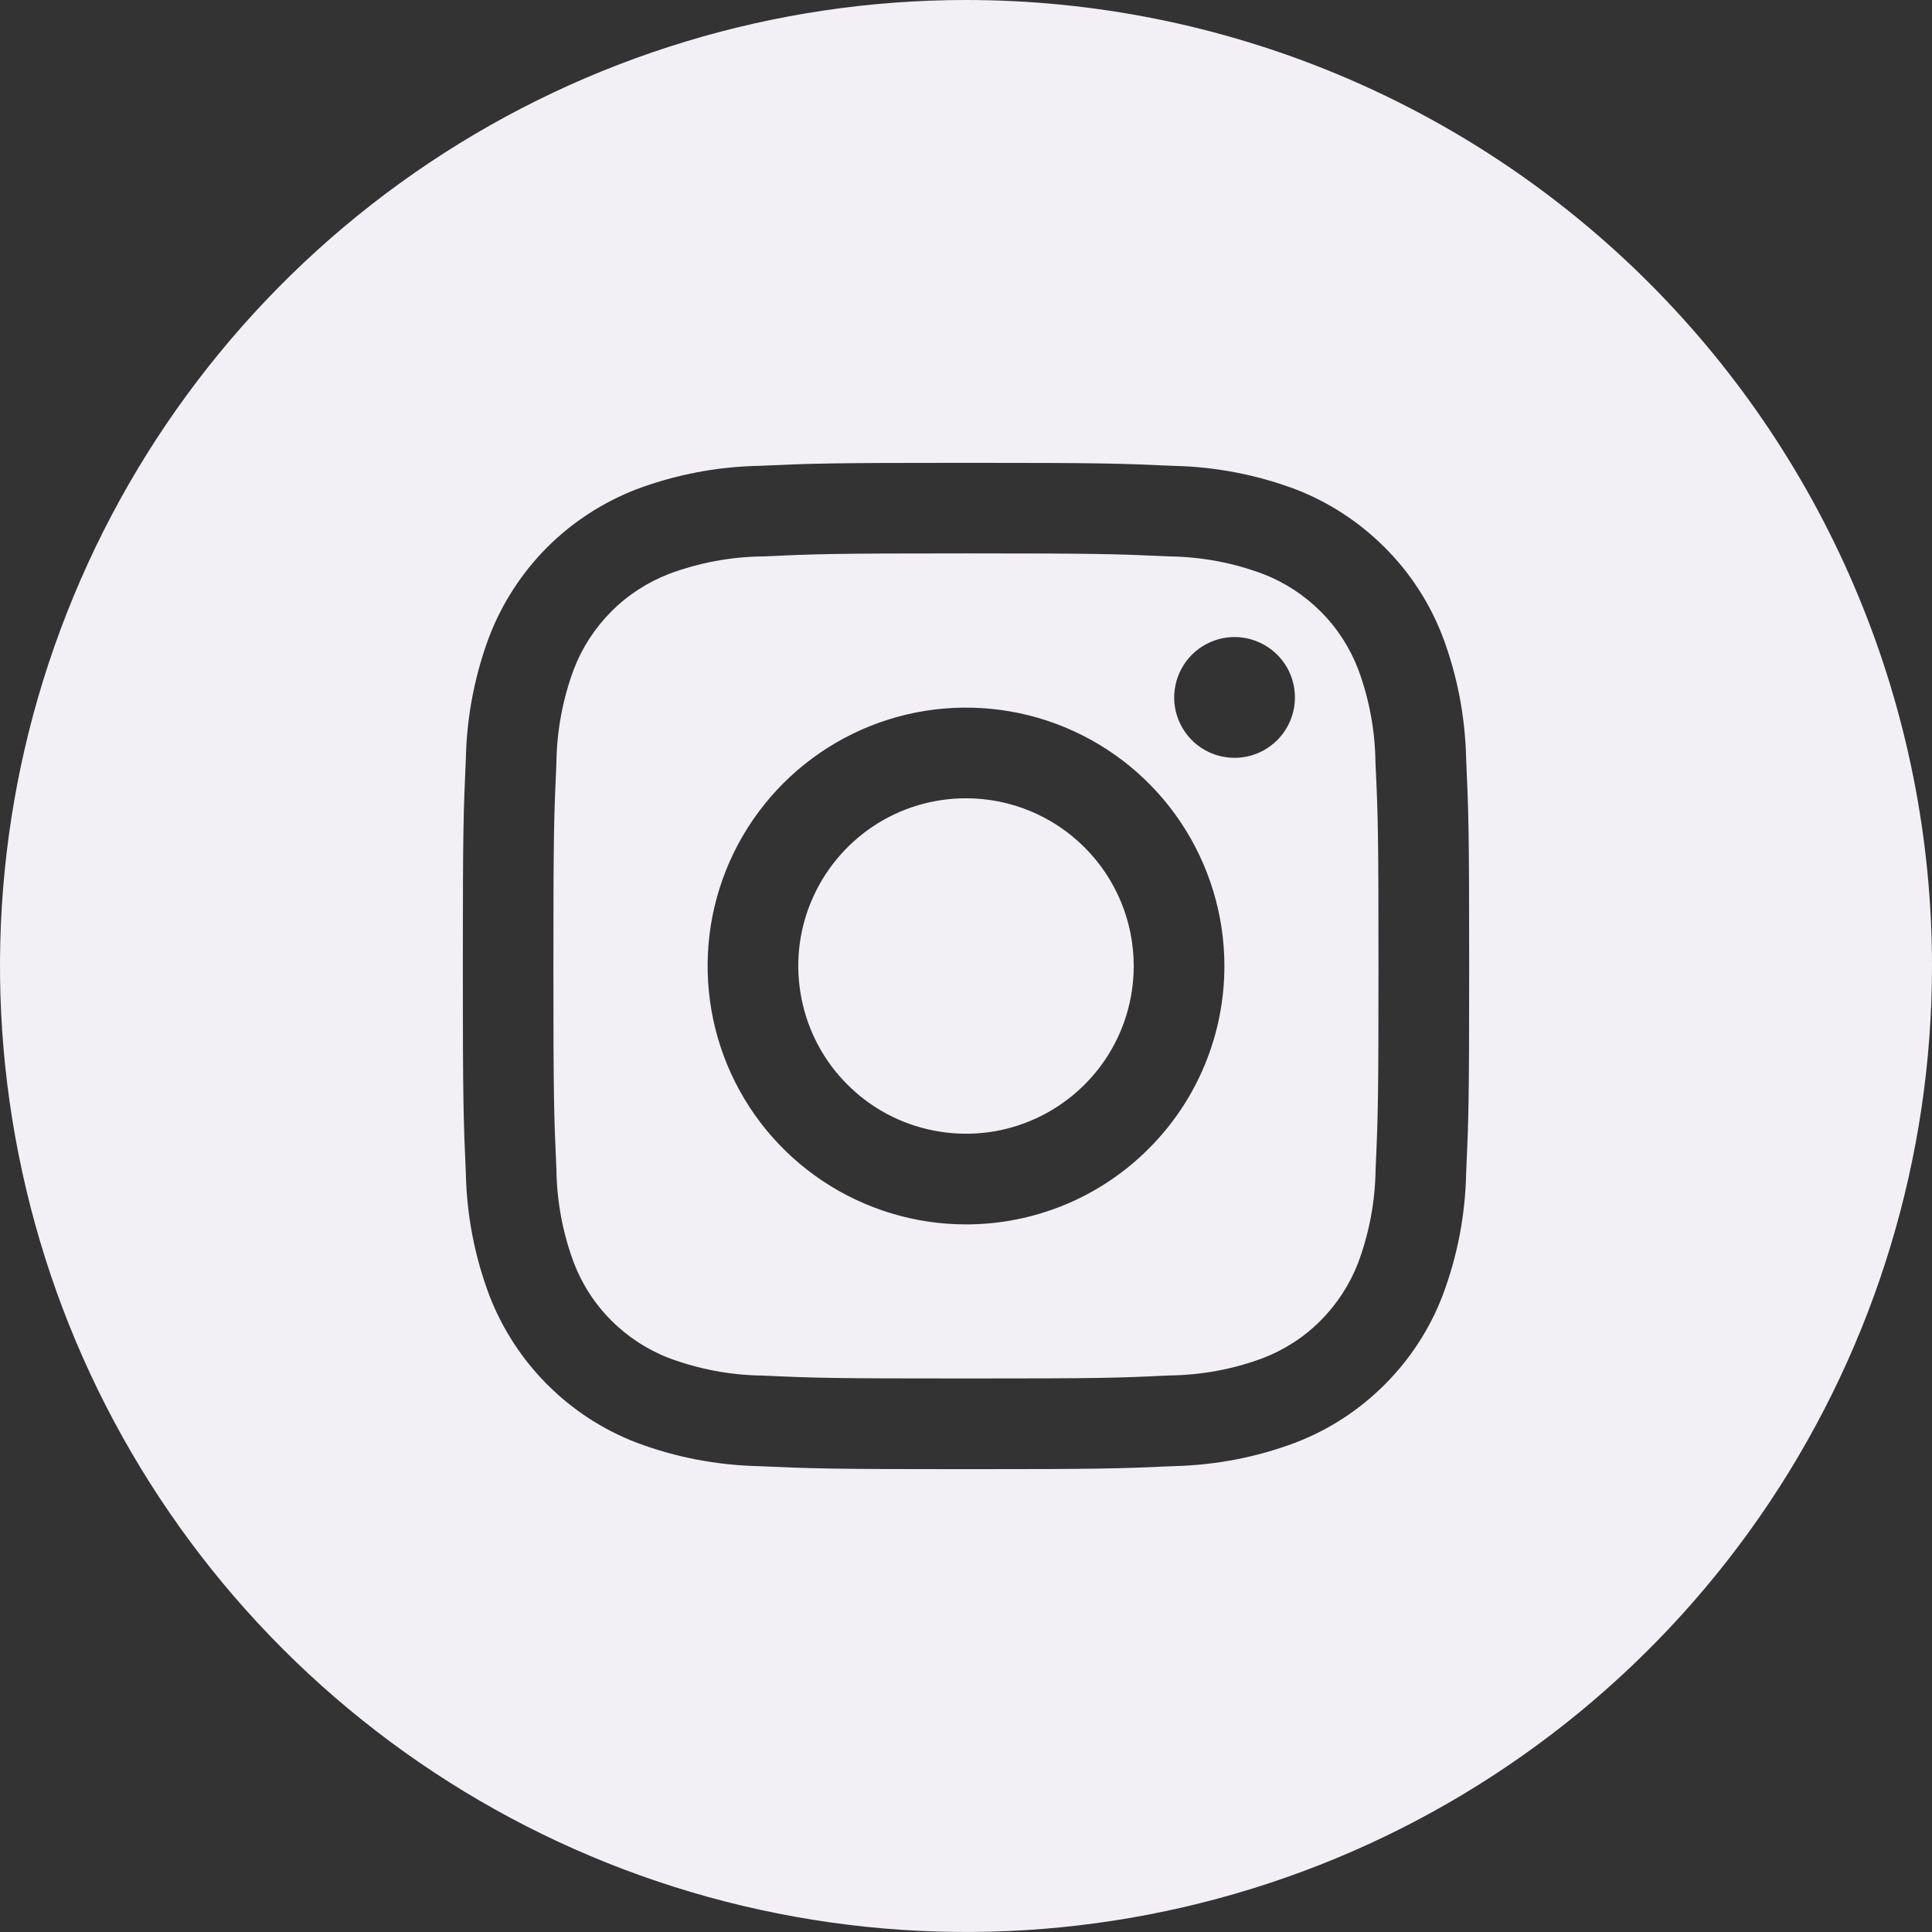 <svg width="16" height="16" viewBox="0 0 16 16" fill="none" xmlns="http://www.w3.org/2000/svg">
<rect x="0" y="0" width="16" height="16" fill="#333333" stroke="none"/>
<path d="M11.248 5.543C11.179 5.363 11.073 5.199 10.936 5.063C10.8 4.927 10.636 4.821 10.457 4.752C10.209 4.66 9.947 4.611 9.683 4.608C9.244 4.588 9.113 4.583 8 4.583C6.888 4.583 6.756 4.588 6.317 4.608C6.052 4.611 5.79 4.66 5.543 4.752C5.363 4.821 5.199 4.927 5.063 5.064C4.927 5.2 4.821 5.363 4.752 5.543C4.66 5.791 4.611 6.053 4.608 6.317C4.588 6.756 4.583 6.888 4.583 8C4.583 9.113 4.588 9.244 4.608 9.683C4.611 9.948 4.66 10.21 4.752 10.457C4.821 10.637 4.927 10.801 5.064 10.937C5.2 11.073 5.363 11.179 5.543 11.248C5.791 11.34 6.053 11.389 6.317 11.392C6.756 11.412 6.888 11.416 8 11.416C9.113 11.416 9.244 11.412 9.683 11.391C9.948 11.388 10.21 11.34 10.457 11.248C10.637 11.179 10.801 11.073 10.937 10.936C11.073 10.8 11.179 10.636 11.248 10.457C11.34 10.209 11.389 9.947 11.392 9.683C11.412 9.244 11.416 9.113 11.416 8C11.416 6.888 11.412 6.756 11.391 6.317C11.388 6.052 11.34 5.79 11.248 5.543ZM8 10.14C7.577 10.14 7.163 10.014 6.811 9.779C6.459 9.544 6.185 9.21 6.023 8.819C5.861 8.428 5.819 7.998 5.901 7.583C5.984 7.167 6.188 6.786 6.487 6.487C6.786 6.188 7.167 5.984 7.583 5.901C7.998 5.819 8.428 5.861 8.819 6.023C9.21 6.185 9.544 6.459 9.779 6.811C10.014 7.163 10.14 7.577 10.14 8C10.14 8.568 9.915 9.112 9.513 9.513C9.112 9.915 8.568 10.14 8 10.14ZM10.224 6.276C10.125 6.276 10.029 6.247 9.946 6.192C9.864 6.137 9.8 6.059 9.762 5.967C9.724 5.876 9.714 5.775 9.734 5.678C9.753 5.581 9.801 5.492 9.871 5.422C9.941 5.352 10.03 5.305 10.127 5.285C10.224 5.266 10.324 5.276 10.415 5.314C10.507 5.352 10.585 5.416 10.64 5.498C10.695 5.58 10.724 5.677 10.724 5.776C10.724 5.908 10.671 6.036 10.578 6.129C10.484 6.223 10.357 6.276 10.224 6.276ZM9.389 8C9.389 8.275 9.308 8.543 9.155 8.772C9.002 9 8.785 9.178 8.532 9.283C8.278 9.389 7.998 9.416 7.729 9.362C7.46 9.309 7.212 9.177 7.018 8.982C6.823 8.788 6.691 8.54 6.638 8.271C6.584 8.002 6.611 7.722 6.717 7.468C6.822 7.215 7 6.998 7.228 6.845C7.457 6.692 7.725 6.611 8 6.611C8.368 6.611 8.722 6.757 8.982 7.018C9.243 7.278 9.389 7.632 9.389 8ZM8 0C6.418 0 4.871 0.469 3.555 1.348C2.24 2.227 1.214 3.477 0.609 4.939C0.003 6.4 -0.155 8.009 0.154 9.561C0.462 11.113 1.224 12.538 2.343 13.657C3.462 14.776 4.887 15.538 6.439 15.846C7.991 16.155 9.6 15.996 11.062 15.391C12.523 14.786 13.773 13.76 14.652 12.445C15.531 11.129 16 9.582 16 8C16 5.878 15.157 3.843 13.657 2.343C12.157 0.843 10.122 0 8 0ZM12.142 9.717C12.135 10.063 12.069 10.405 11.947 10.729C11.841 11.006 11.677 11.257 11.467 11.467C11.257 11.677 11.006 11.841 10.729 11.947C10.406 12.069 10.064 12.134 9.718 12.142C9.273 12.162 9.132 12.167 8 12.167C6.868 12.167 6.727 12.162 6.282 12.142C5.936 12.134 5.594 12.069 5.271 11.947C4.994 11.841 4.743 11.677 4.533 11.467C4.323 11.257 4.16 11.006 4.053 10.729C3.931 10.406 3.865 10.064 3.858 9.718C3.838 9.273 3.833 9.132 3.833 8C3.833 6.868 3.838 6.727 3.858 6.282C3.865 5.936 3.931 5.594 4.052 5.271C4.159 4.994 4.322 4.742 4.532 4.532C4.742 4.322 4.994 4.159 5.271 4.052C5.594 3.931 5.936 3.865 6.282 3.858C6.727 3.838 6.868 3.833 8 3.833C9.132 3.833 9.273 3.838 9.718 3.858C10.064 3.865 10.406 3.931 10.729 4.052C11.006 4.159 11.257 4.323 11.467 4.533C11.677 4.742 11.841 4.994 11.947 5.271C12.069 5.594 12.134 5.936 12.142 6.282C12.162 6.727 12.167 6.868 12.167 8C12.167 9.132 12.162 9.273 12.142 9.717Z" fill="#F2F0F5"/>
</svg>
